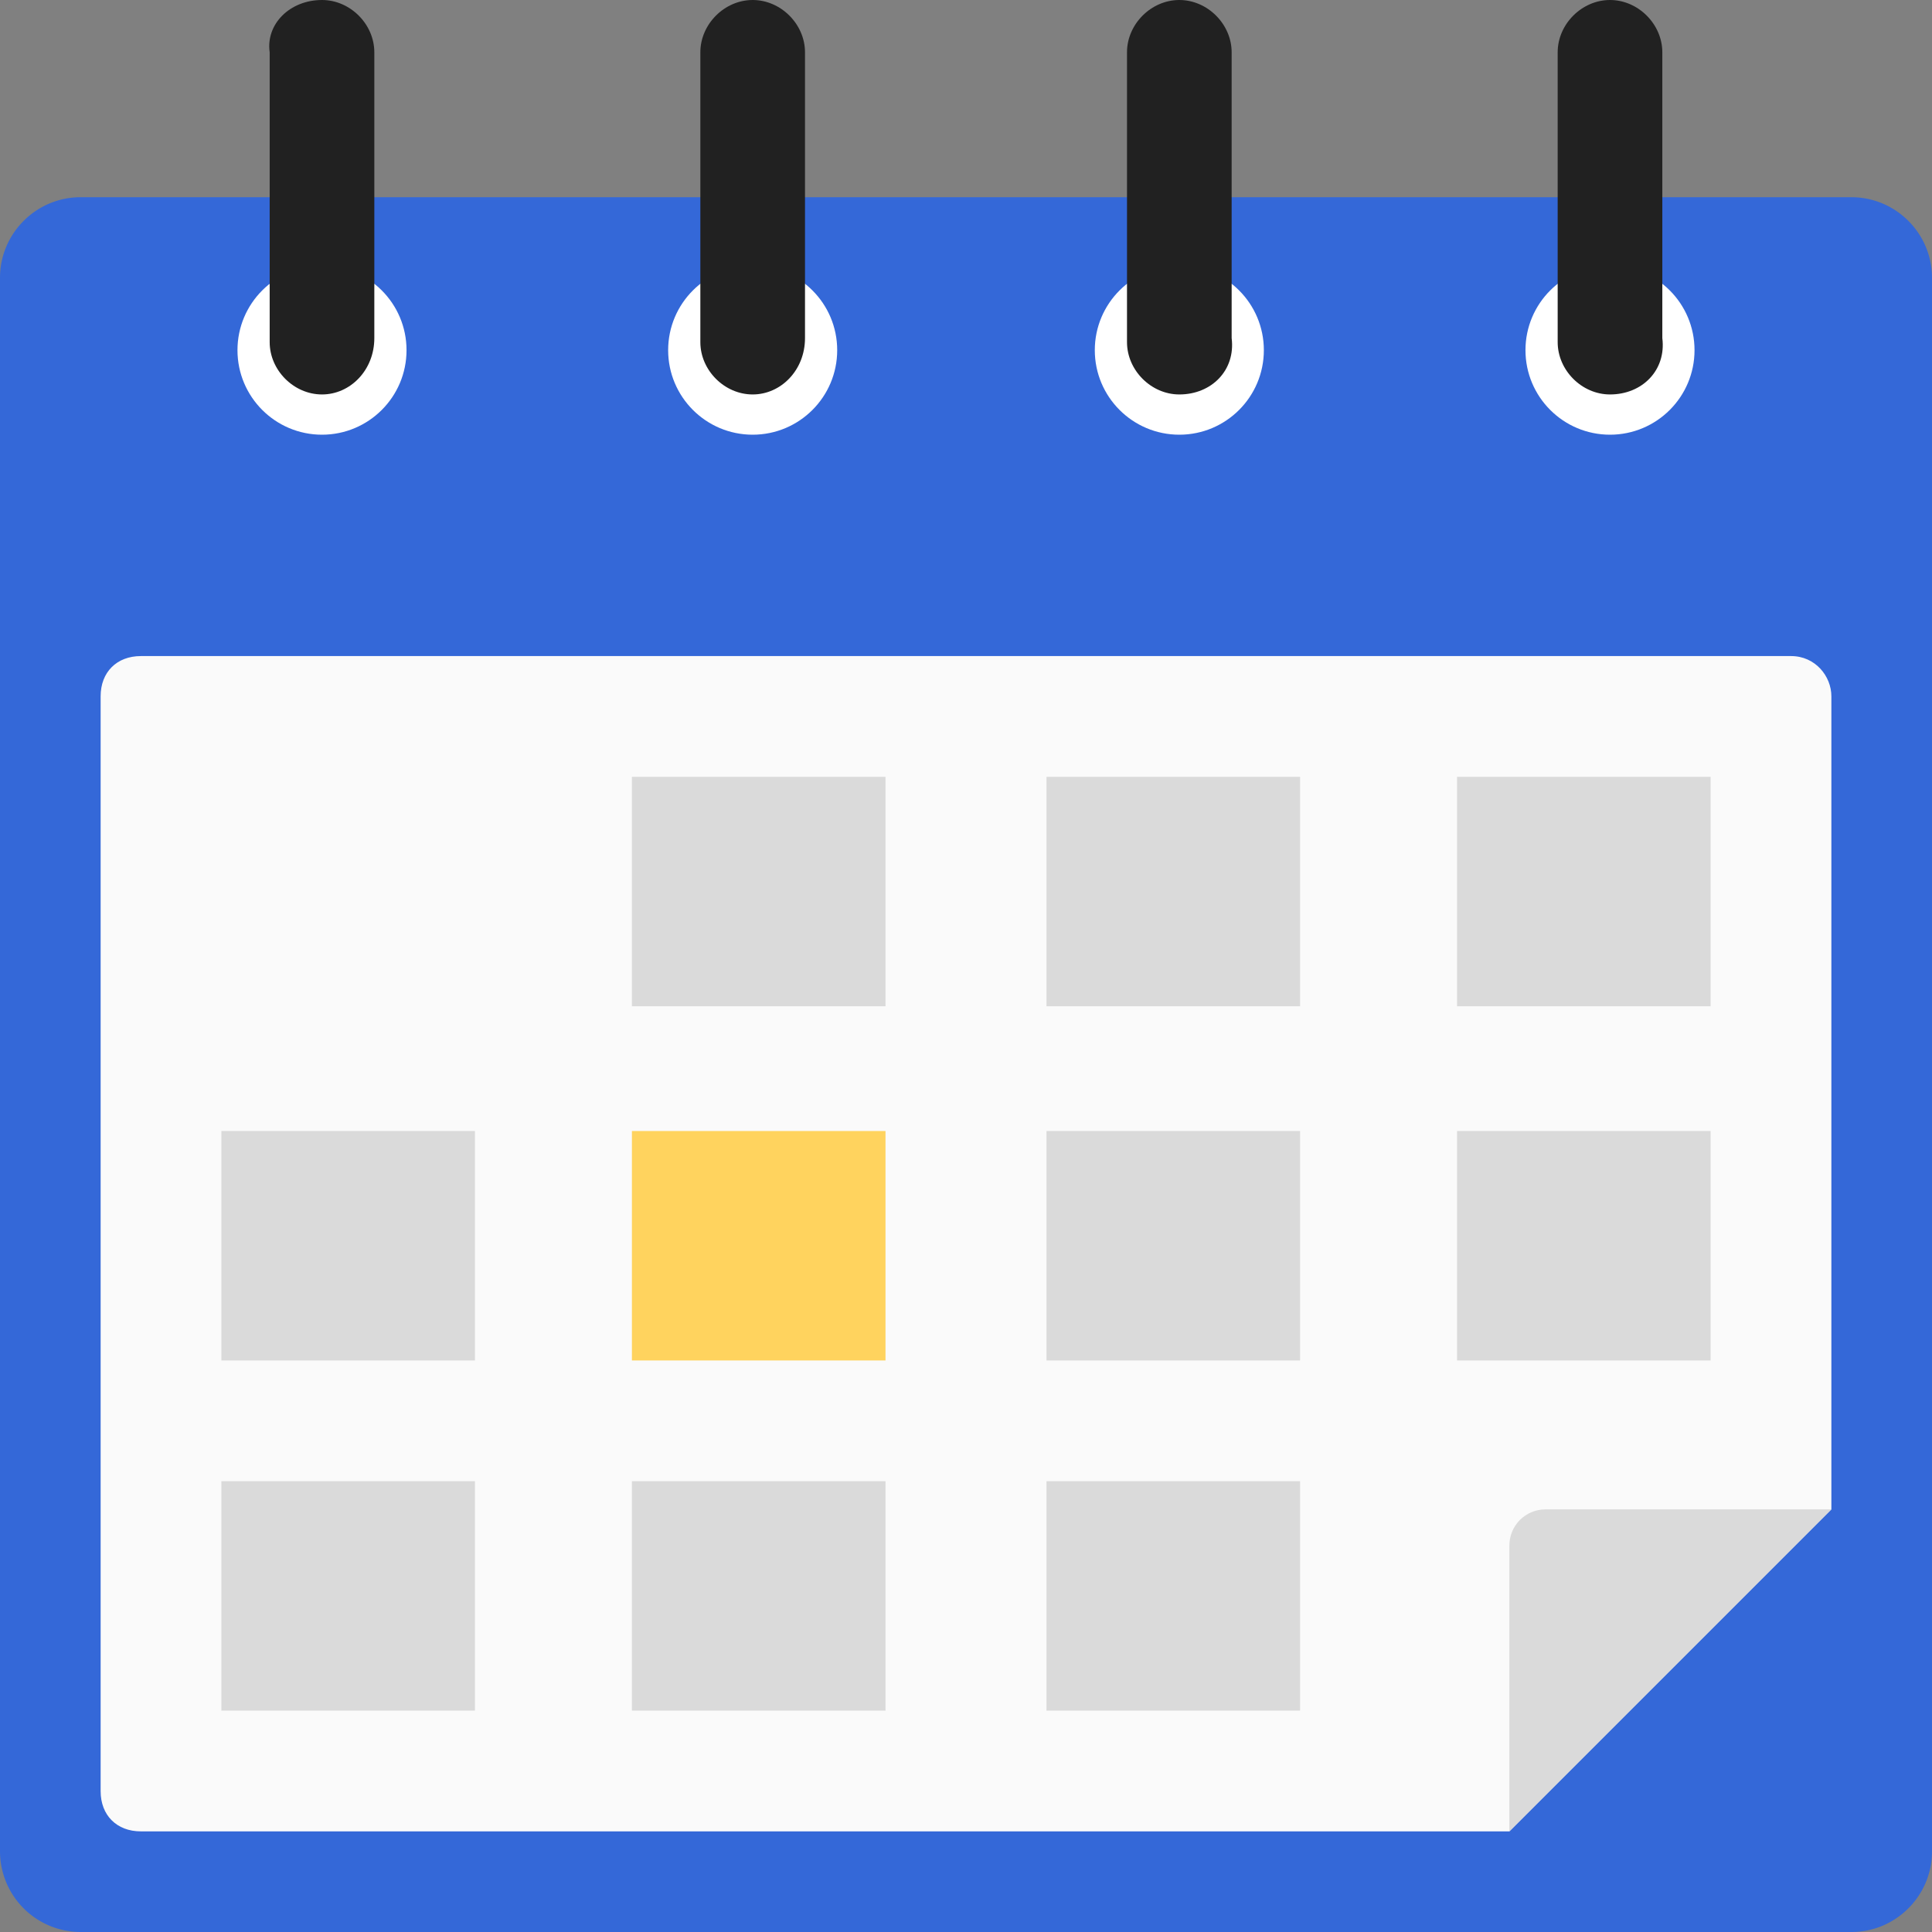 <svg xmlns="http://www.w3.org/2000/svg" width="60" height="60" viewBox="0 0 60 60">
    <rect x="0" y="0" width="60" height="60" fill="#808080" stroke="none"/>
    <g fill="none" fill-rule="nonzero" transform="translate(-2 -2)">
        <circle cx="32" cy="32" r="32"/>
        <path fill="#3468D8" d="M59.5 62h-55A2.507 2.507 0 0 1 2 59.5V10.625c0-1.375 1.125-2.5 2.5-2.5h55c1.375 0 2.5 1.125 2.5 2.5V59.5c0 1.375-1.125 2.5-2.5 2.5z"/>
        <path fill="#FAFAFA" d="M57.625 22.375H6.375c-.75 0-1.25.5-1.25 1.25v34c0 .75.5 1.25 1.25 1.25h42.5l10-10v-25.25c0-.625-.5-1.25-1.25-1.25z"/>
        <path fill="#DADADA" d="M48.875 58.875l10-10H50c-.625 0-1.125.5-1.125 1.125v8.875z"/>
        <g fill="#FFF" transform="translate(9.266 10.203)">
            <circle cx="2.734" cy="2.672" r="2.625"/>
            <circle cx="16.109" cy="2.672" r="2.625"/>
            <circle cx="29.359" cy="2.672" r="2.625"/>
            <circle cx="42.734" cy="2.672" r="2.625"/>
        </g>
        <g fill="#212121">
            <path d="M12 14.25c-.875 0-1.625-.75-1.625-1.625v-9C10.25 2.75 11 2 12 2c.875 0 1.625.75 1.625 1.625V12.5c0 1-.75 1.75-1.625 1.75zM25.375 14.25c-.875 0-1.625-.75-1.625-1.625v-9C23.75 2.75 24.5 2 25.375 2S27 2.75 27 3.625V12.5c0 1-.75 1.75-1.625 1.75zM38.625 14.25c-.875 0-1.625-.75-1.625-1.625v-9C37 2.75 37.75 2 38.625 2s1.625.75 1.625 1.625V12.5c.125 1-.625 1.75-1.625 1.75zM52 14.25c-.875 0-1.625-.75-1.625-1.625v-9C50.375 2.75 51.125 2 52 2s1.625.75 1.625 1.625V12.5c.125 1-.625 1.75-1.625 1.75z"/>
        </g>
        <g fill="#DADADA">
            <path d="M21.625 26.125H29.5v7.125h-7.875zM34.5 26.125h7.875v7.125H34.5zM47.25 26.125h7.875v7.125H47.25zM8.875 37.125h7.875v7.125H8.875z"/>
        </g>
        <path fill="#FFD35E" d="M21.625 37.125H29.5v7.125h-7.875z"/>
        <g fill="#DADADA">
            <path d="M34.5 37.125h7.875v7.125H34.5zM47.25 37.125h7.875v7.125H47.25zM8.875 48h7.875v7.125H8.875zM21.625 48H29.5v7.125h-7.875zM34.5 48h7.875v7.125H34.5z"/>
        </g>
    </g>
</svg>
